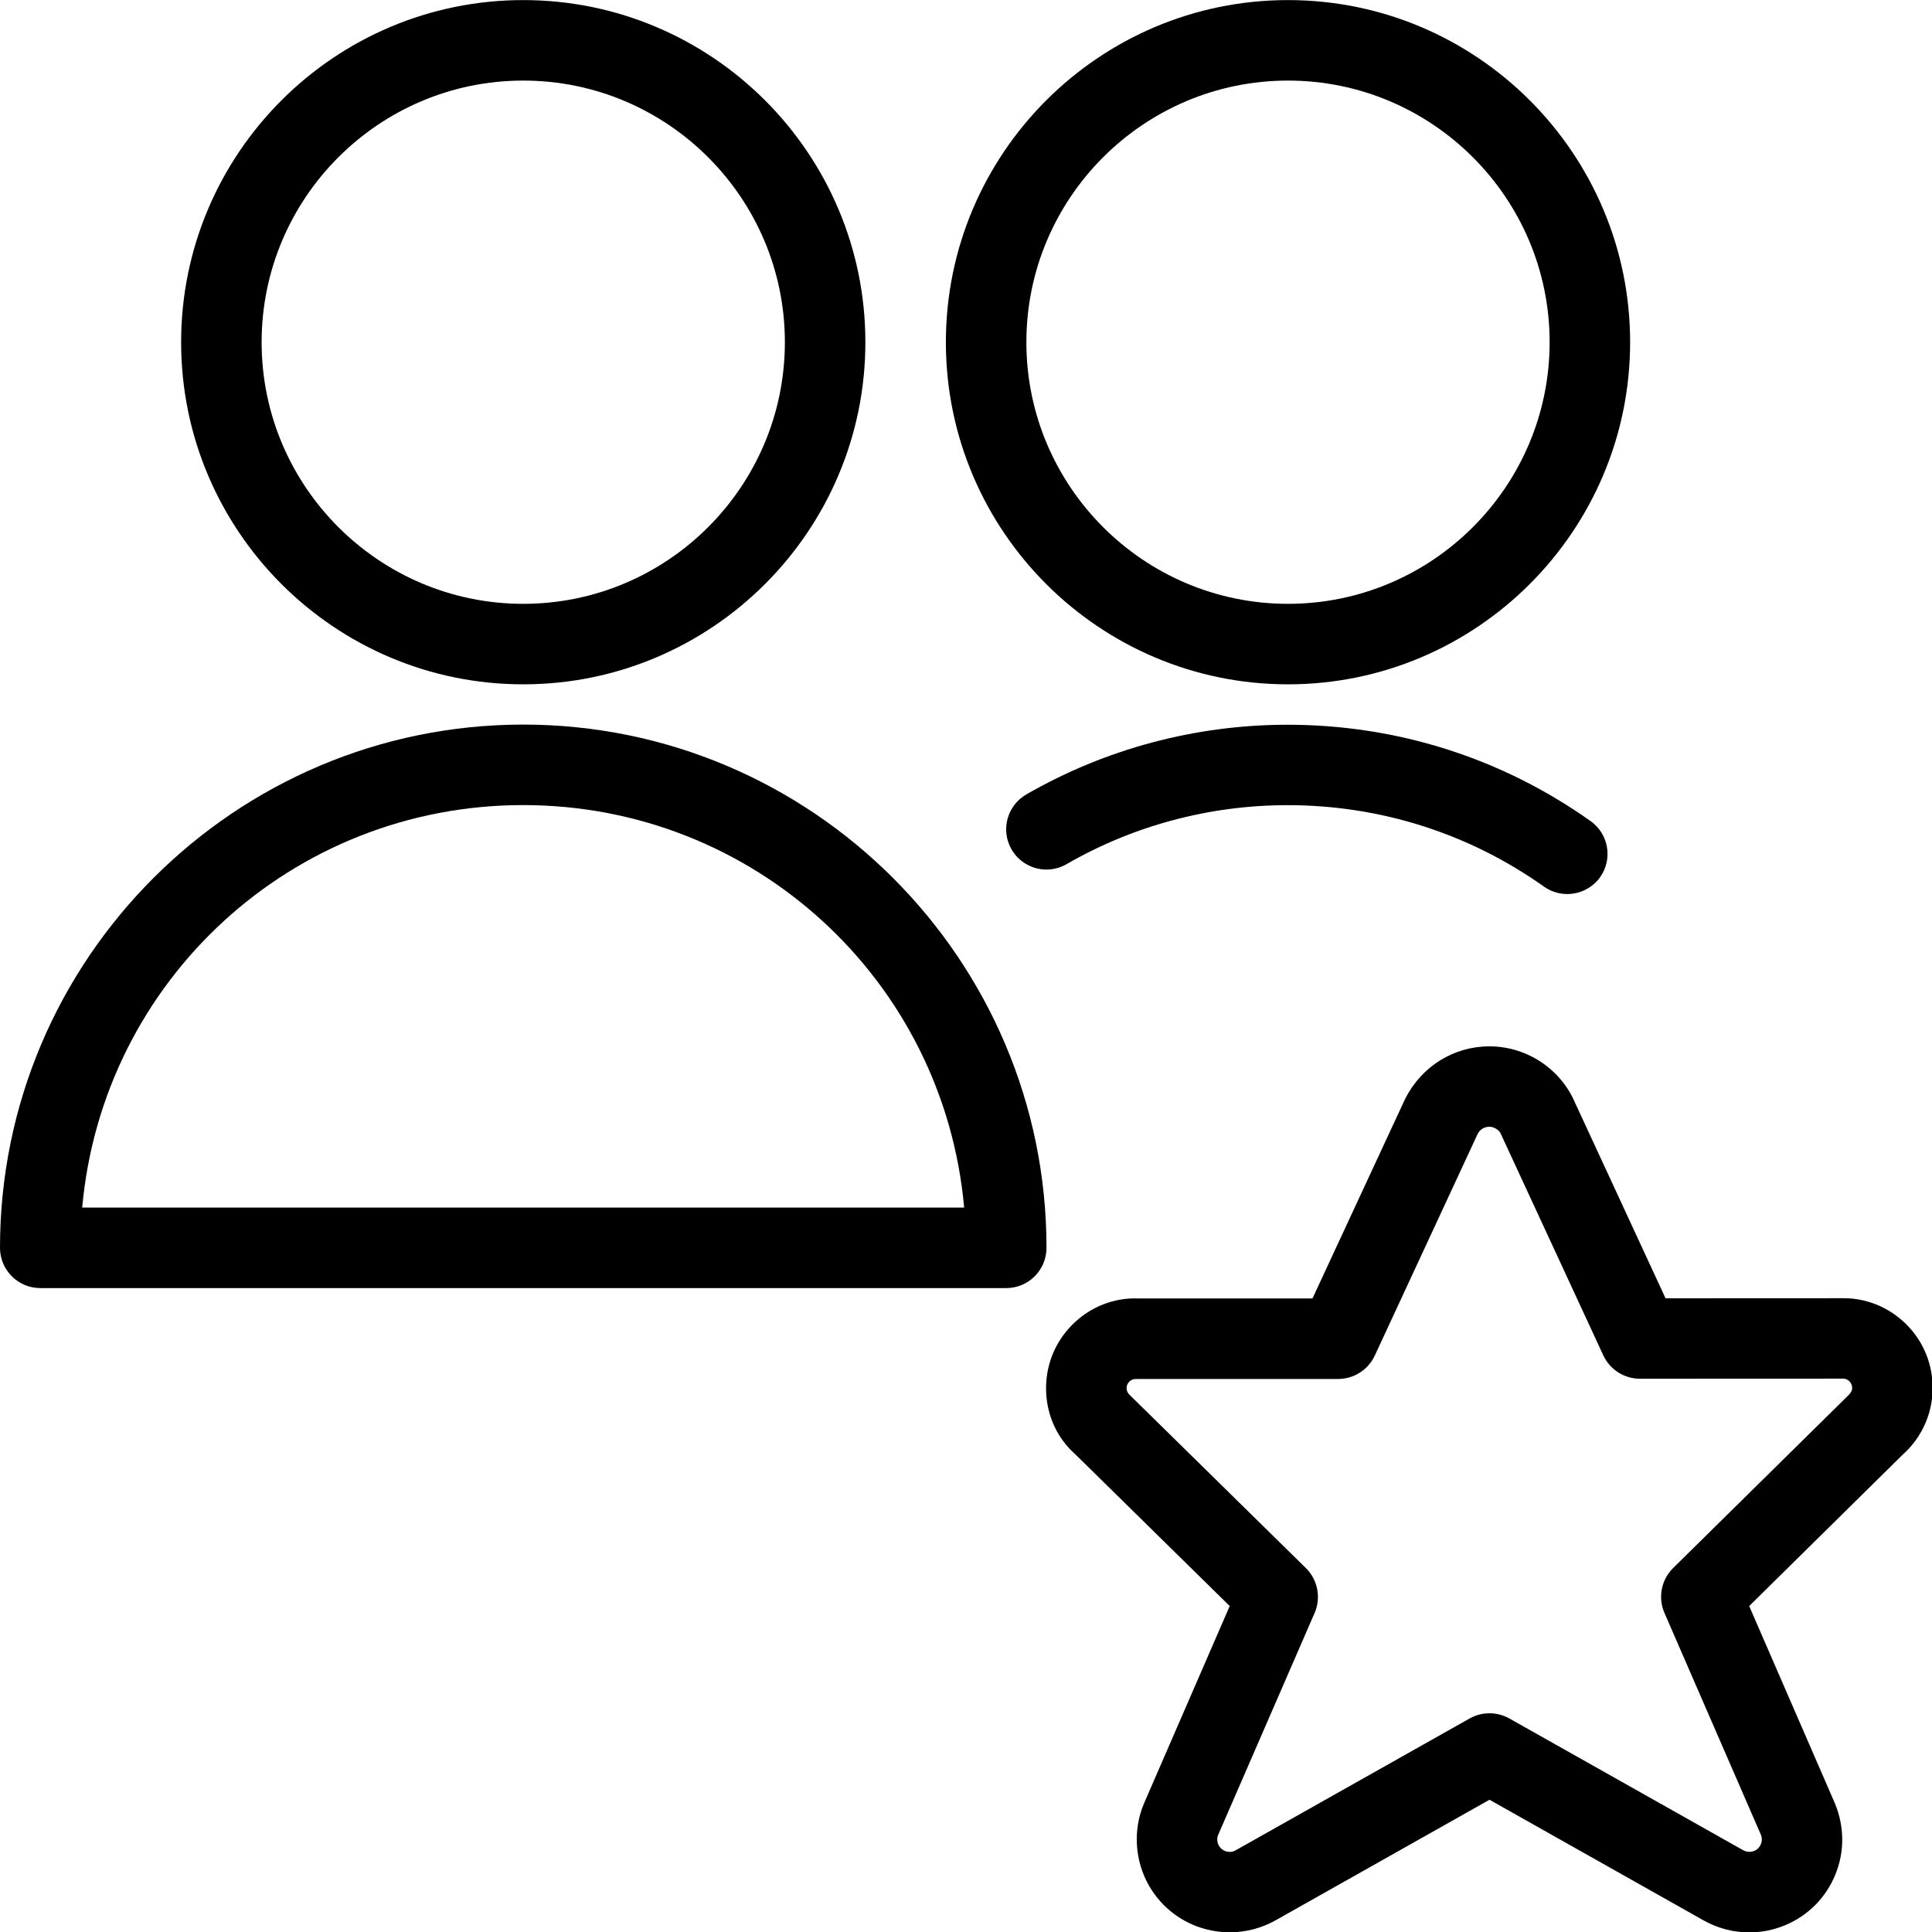 <?xml version="1.0" encoding="utf-8"?>
<!-- Generator: Adobe Illustrator 22.1.0, SVG Export Plug-In . SVG Version: 6.00 Build 0)  -->
<svg version="1.1" id="Light" xmlns="http://www.w3.org/2000/svg" xmlns:xlink="http://www.w3.org/1999/xlink" x="0px" y="0px"
	 viewBox="0 0 24 24" style="enable-background:new 0 0 24 24;" xml:space="preserve">
<g>
	<title>multiple-actions-star</title>
	<path d="M15.277,24.004c-0.1,0-0.2-0.013-0.299-0.039c-0.298-0.079-0.547-0.27-0.702-0.536c-0.18-0.311-0.205-0.695-0.065-1.026
		l1.065-2.452l-1.927-1.894c-0.209-0.186-0.338-0.456-0.353-0.753s0.084-0.581,0.281-0.802c0.211-0.237,0.51-0.373,0.82-0.373
		c0.017,0,0.035,0,0.052,0.001l2.155,0l1.151-2.479c0.205-0.406,0.605-0.653,1.048-0.653c0.18,0,0.36,0.043,0.521,0.125
		c0.22,0.112,0.397,0.287,0.51,0.507l1.156,2.498l2.216-0.001c0.273,0,0.538,0.105,0.744,0.295c0.219,0.202,0.345,0.477,0.357,0.774
		c0.014,0.336-0.124,0.657-0.377,0.88l-1.901,1.875l1.063,2.447c0.121,0.289,0.124,0.604,0.007,0.889
		c-0.116,0.285-0.337,0.509-0.622,0.628c-0.141,0.059-0.291,0.09-0.446,0.09l0,0c-0.204,0-0.404-0.054-0.579-0.155l-2.649-1.493
		l-2.654,1.496C15.676,23.951,15.478,24.004,15.277,24.004z M14.115,17.13c-0.038,0-0.069,0.013-0.091,0.038
		c-0.042,0.047-0.038,0.118,0.009,0.16l2.19,2.152c0.146,0.144,0.19,0.367,0.108,0.556l-1.2,2.761
		c-0.016,0.039-0.012,0.091,0.011,0.131c0.028,0.048,0.079,0.077,0.134,0.077c0.027,0,0.053-0.007,0.076-0.021l2.905-1.637
		c0.075-0.042,0.16-0.064,0.246-0.064s0.171,0.022,0.246,0.064l2.9,1.634c0.027,0.016,0.055,0.023,0.083,0.023
		c0.021,0,0.041-0.004,0.059-0.011c0.039-0.016,0.067-0.045,0.083-0.084s0.016-0.079,0-0.118l-1.198-2.756
		c-0.082-0.188-0.039-0.411,0.107-0.555l2.166-2.135c0.062-0.055,0.06-0.095,0.059-0.109c-0.001-0.031-0.014-0.058-0.036-0.079
		c-0.021-0.019-0.047-0.031-0.07-0.031l-2.531,0.001c-0.194,0-0.373-0.114-0.454-0.29l-1.279-2.764
		c-0.01-0.019-0.034-0.042-0.065-0.058c-0.023-0.012-0.047-0.018-0.072-0.018c-0.062,0-0.117,0.034-0.145,0.089l-1.278,2.754
		c-0.082,0.176-0.26,0.29-0.454,0.29L14.115,17.13z"/>
	<path d="M0.5,16.001c-0.276,0-0.5-0.224-0.5-0.5c0-3.584,2.916-6.5,6.5-6.5s6.5,2.916,6.5,6.5c0,0.276-0.224,0.5-0.5,0.5H0.5z
		 M11.977,15.001c-0.253-2.824-2.611-5-5.478-5s-5.224,2.176-5.478,5H11.977z"/>
	<path d="M6.5,8.501c-2.344,0-4.25-1.906-4.25-4.25s1.906-4.25,4.25-4.25s4.25,1.906,4.25,4.25S8.843,8.501,6.5,8.501z M6.5,1.001
		c-1.792,0-3.25,1.458-3.25,3.25s1.458,3.25,3.25,3.25s3.25-1.458,3.25-3.25S8.292,1.001,6.5,1.001z"/>
	<path d="M16,8.501c-2.344,0-4.25-1.906-4.25-4.25s1.906-4.25,4.25-4.25s4.25,1.906,4.25,4.25S18.343,8.501,16,8.501z M16,1.001
		c-1.792,0-3.25,1.458-3.25,3.25s1.458,3.25,3.25,3.25s3.25-1.458,3.25-3.25S17.792,1.001,16,1.001z"/>
	<path d="M19.469,11.106c-0.104,0-0.204-0.032-0.289-0.092c-0.933-0.662-2.035-1.012-3.186-1.012c-0.965,0-1.914,0.253-2.745,0.733
		c-0.076,0.044-0.163,0.067-0.25,0.067l0,0c-0.178,0-0.344-0.096-0.433-0.25c-0.138-0.239-0.056-0.545,0.183-0.683
		c0.983-0.567,2.104-0.866,3.245-0.866c1.36,0,2.662,0.414,3.765,1.197c0.225,0.16,0.278,0.472,0.118,0.697
		C19.784,11.027,19.631,11.106,19.469,11.106z"/>
</g>
</svg>
